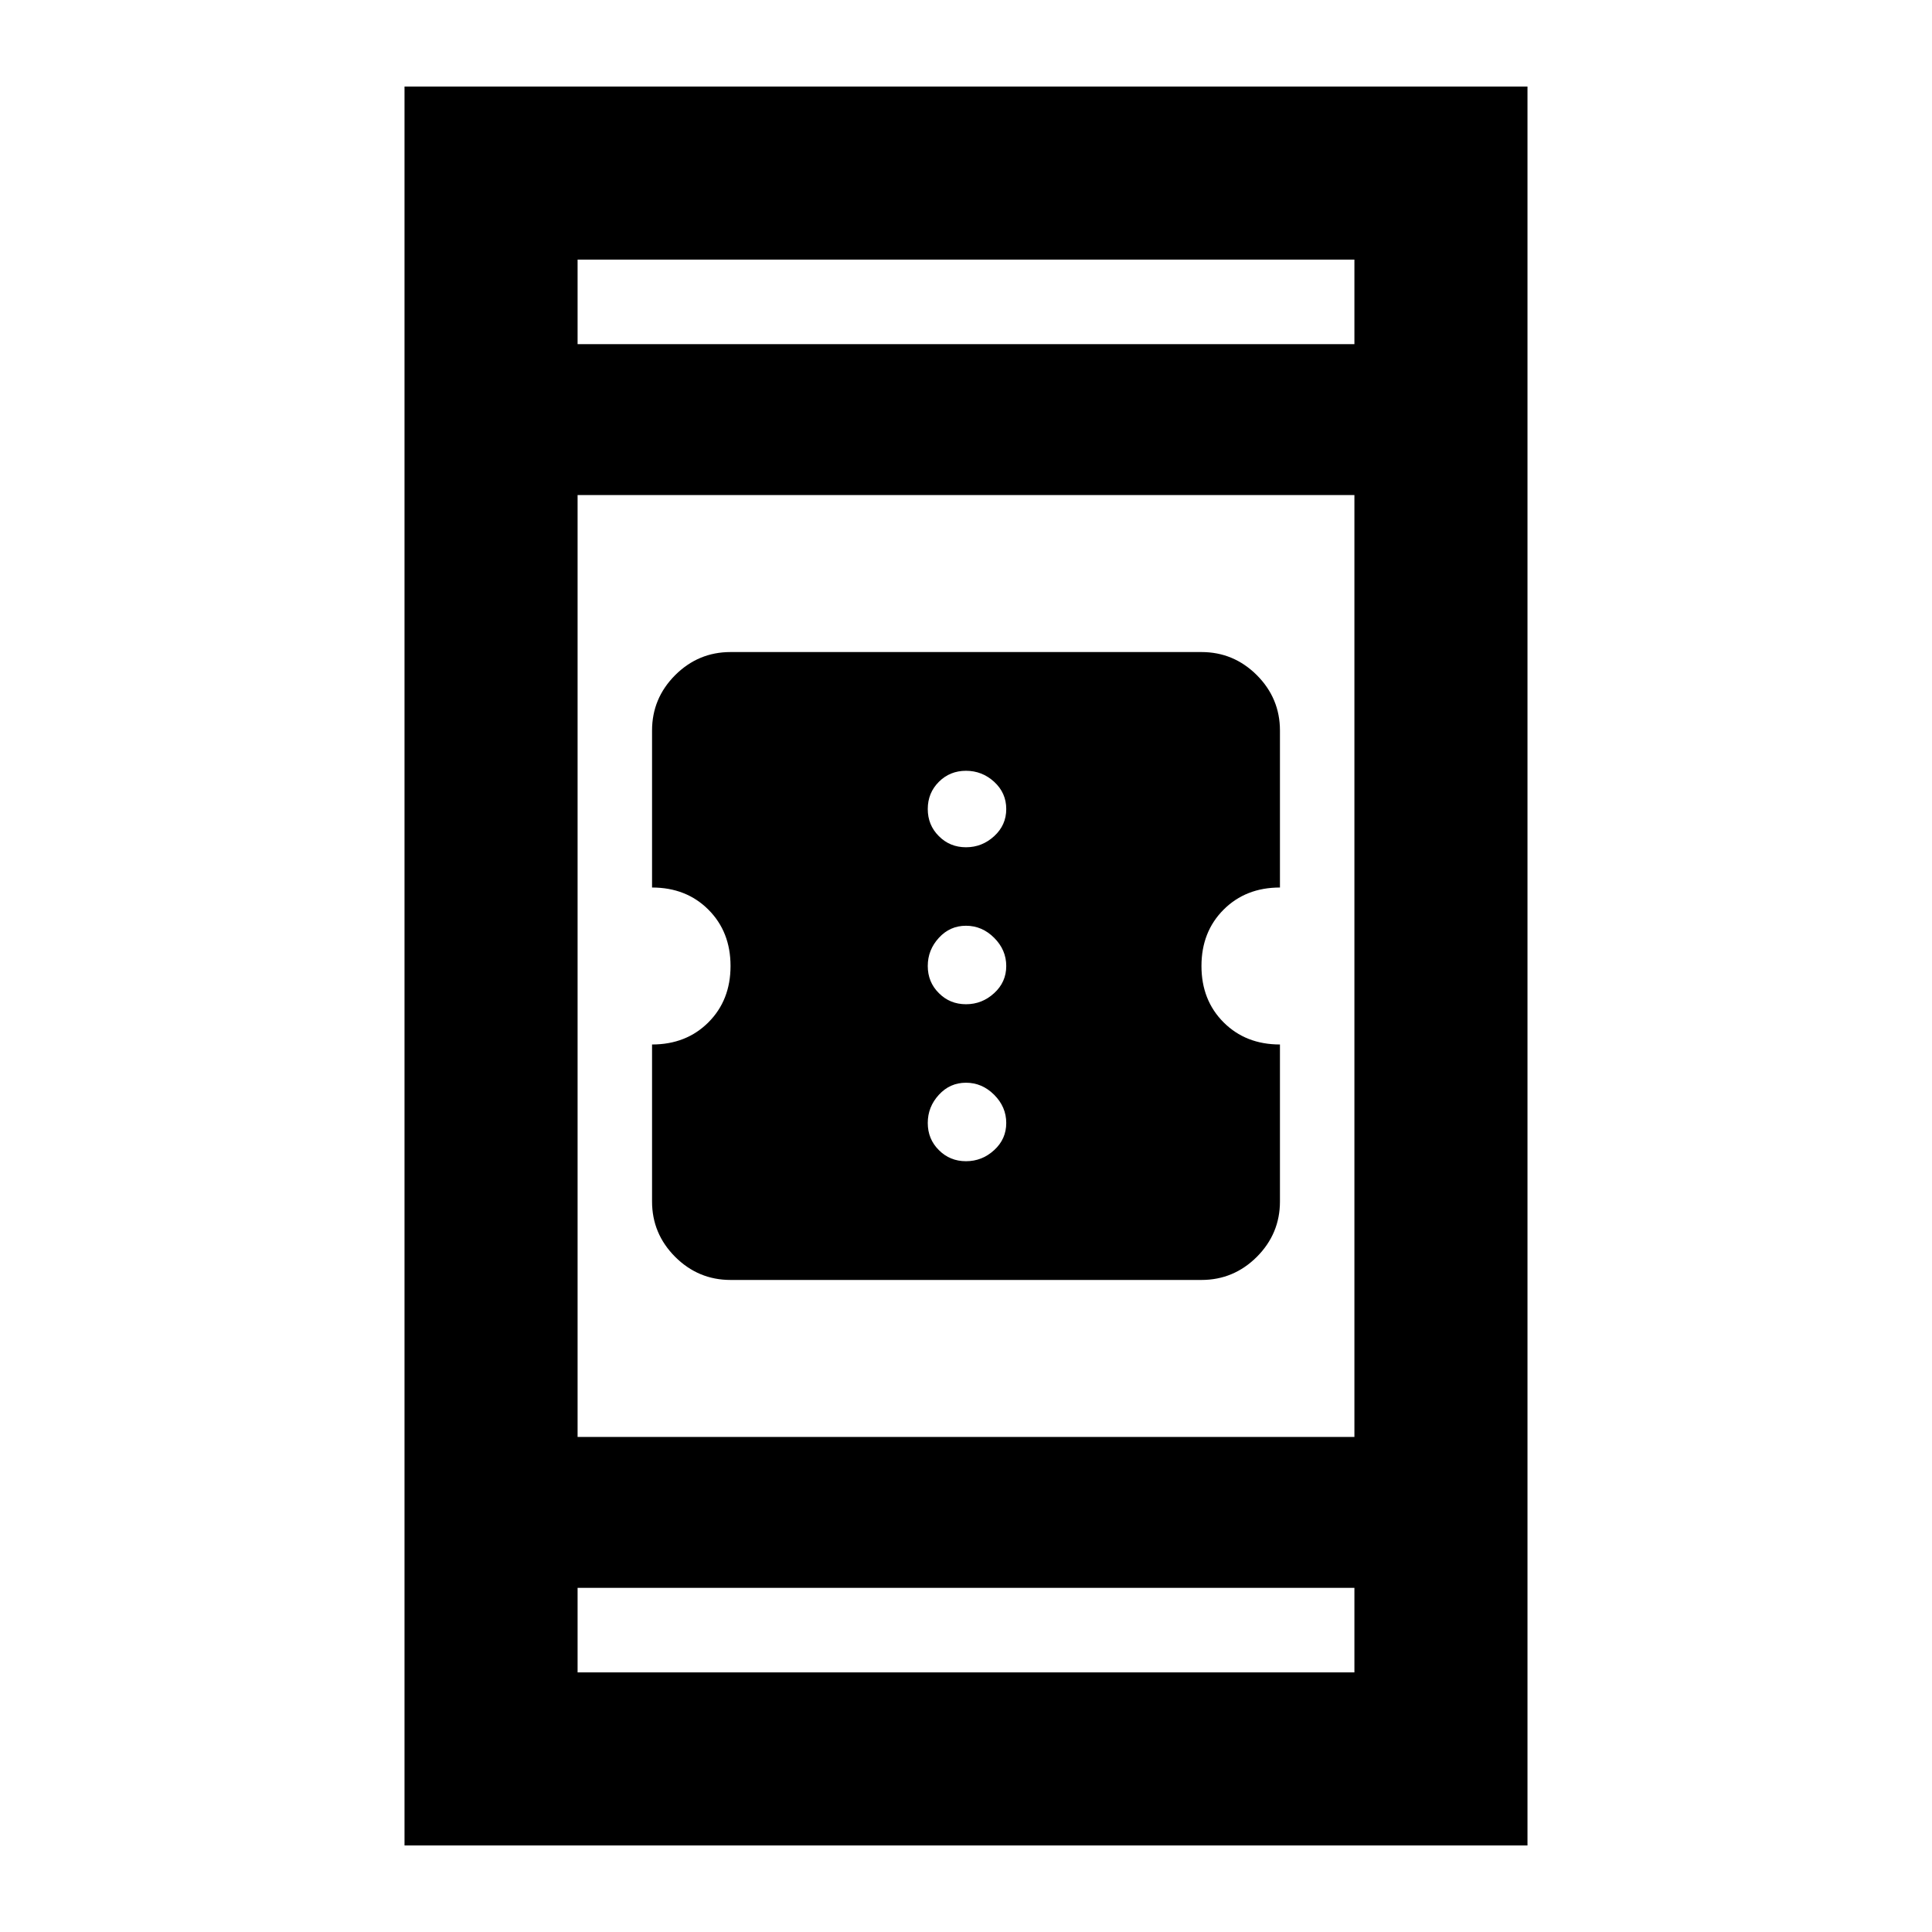 <svg xmlns="http://www.w3.org/2000/svg" height="24" width="24"><path d="M9.075 15.9Q8.675 15.9 8.387 15.613Q8.1 15.325 8.1 14.925V12.975Q8.525 12.975 8.8 12.7Q9.075 12.425 9.075 12Q9.075 11.575 8.8 11.3Q8.525 11.025 8.1 11.025V9.075Q8.1 8.675 8.387 8.387Q8.675 8.1 9.075 8.1H14.925Q15.325 8.1 15.613 8.387Q15.9 8.675 15.9 9.075V11.025Q15.475 11.025 15.2 11.3Q14.925 11.575 14.925 12Q14.925 12.425 15.2 12.7Q15.475 12.975 15.9 12.975V14.925Q15.9 15.325 15.613 15.613Q15.325 15.9 14.925 15.9ZM12 10.525Q12.2 10.525 12.35 10.387Q12.5 10.25 12.5 10.05Q12.5 9.85 12.35 9.712Q12.2 9.575 12 9.575Q11.8 9.575 11.663 9.712Q11.525 9.85 11.525 10.05Q11.525 10.25 11.663 10.387Q11.8 10.525 12 10.525ZM12 12.475Q12.2 12.475 12.35 12.337Q12.5 12.2 12.5 12Q12.5 11.8 12.35 11.65Q12.2 11.5 12 11.5Q11.8 11.5 11.663 11.65Q11.525 11.8 11.525 12Q11.525 12.2 11.663 12.337Q11.8 12.475 12 12.475ZM12 14.425Q12.2 14.425 12.35 14.287Q12.5 14.15 12.5 13.95Q12.5 13.75 12.35 13.6Q12.2 13.45 12 13.45Q11.8 13.45 11.663 13.6Q11.525 13.75 11.525 13.95Q11.525 14.15 11.663 14.287Q11.8 14.425 12 14.425ZM5.025 22.925V1.075H18.975V22.925ZM7.175 17.85H16.825V6.15H7.175ZM7.175 20.775H16.825V19.725H7.175ZM7.175 4.275H16.825V3.225H7.175ZM7.175 4.275V3.225V4.275ZM7.175 20.775V19.725V20.775Z"/></svg>